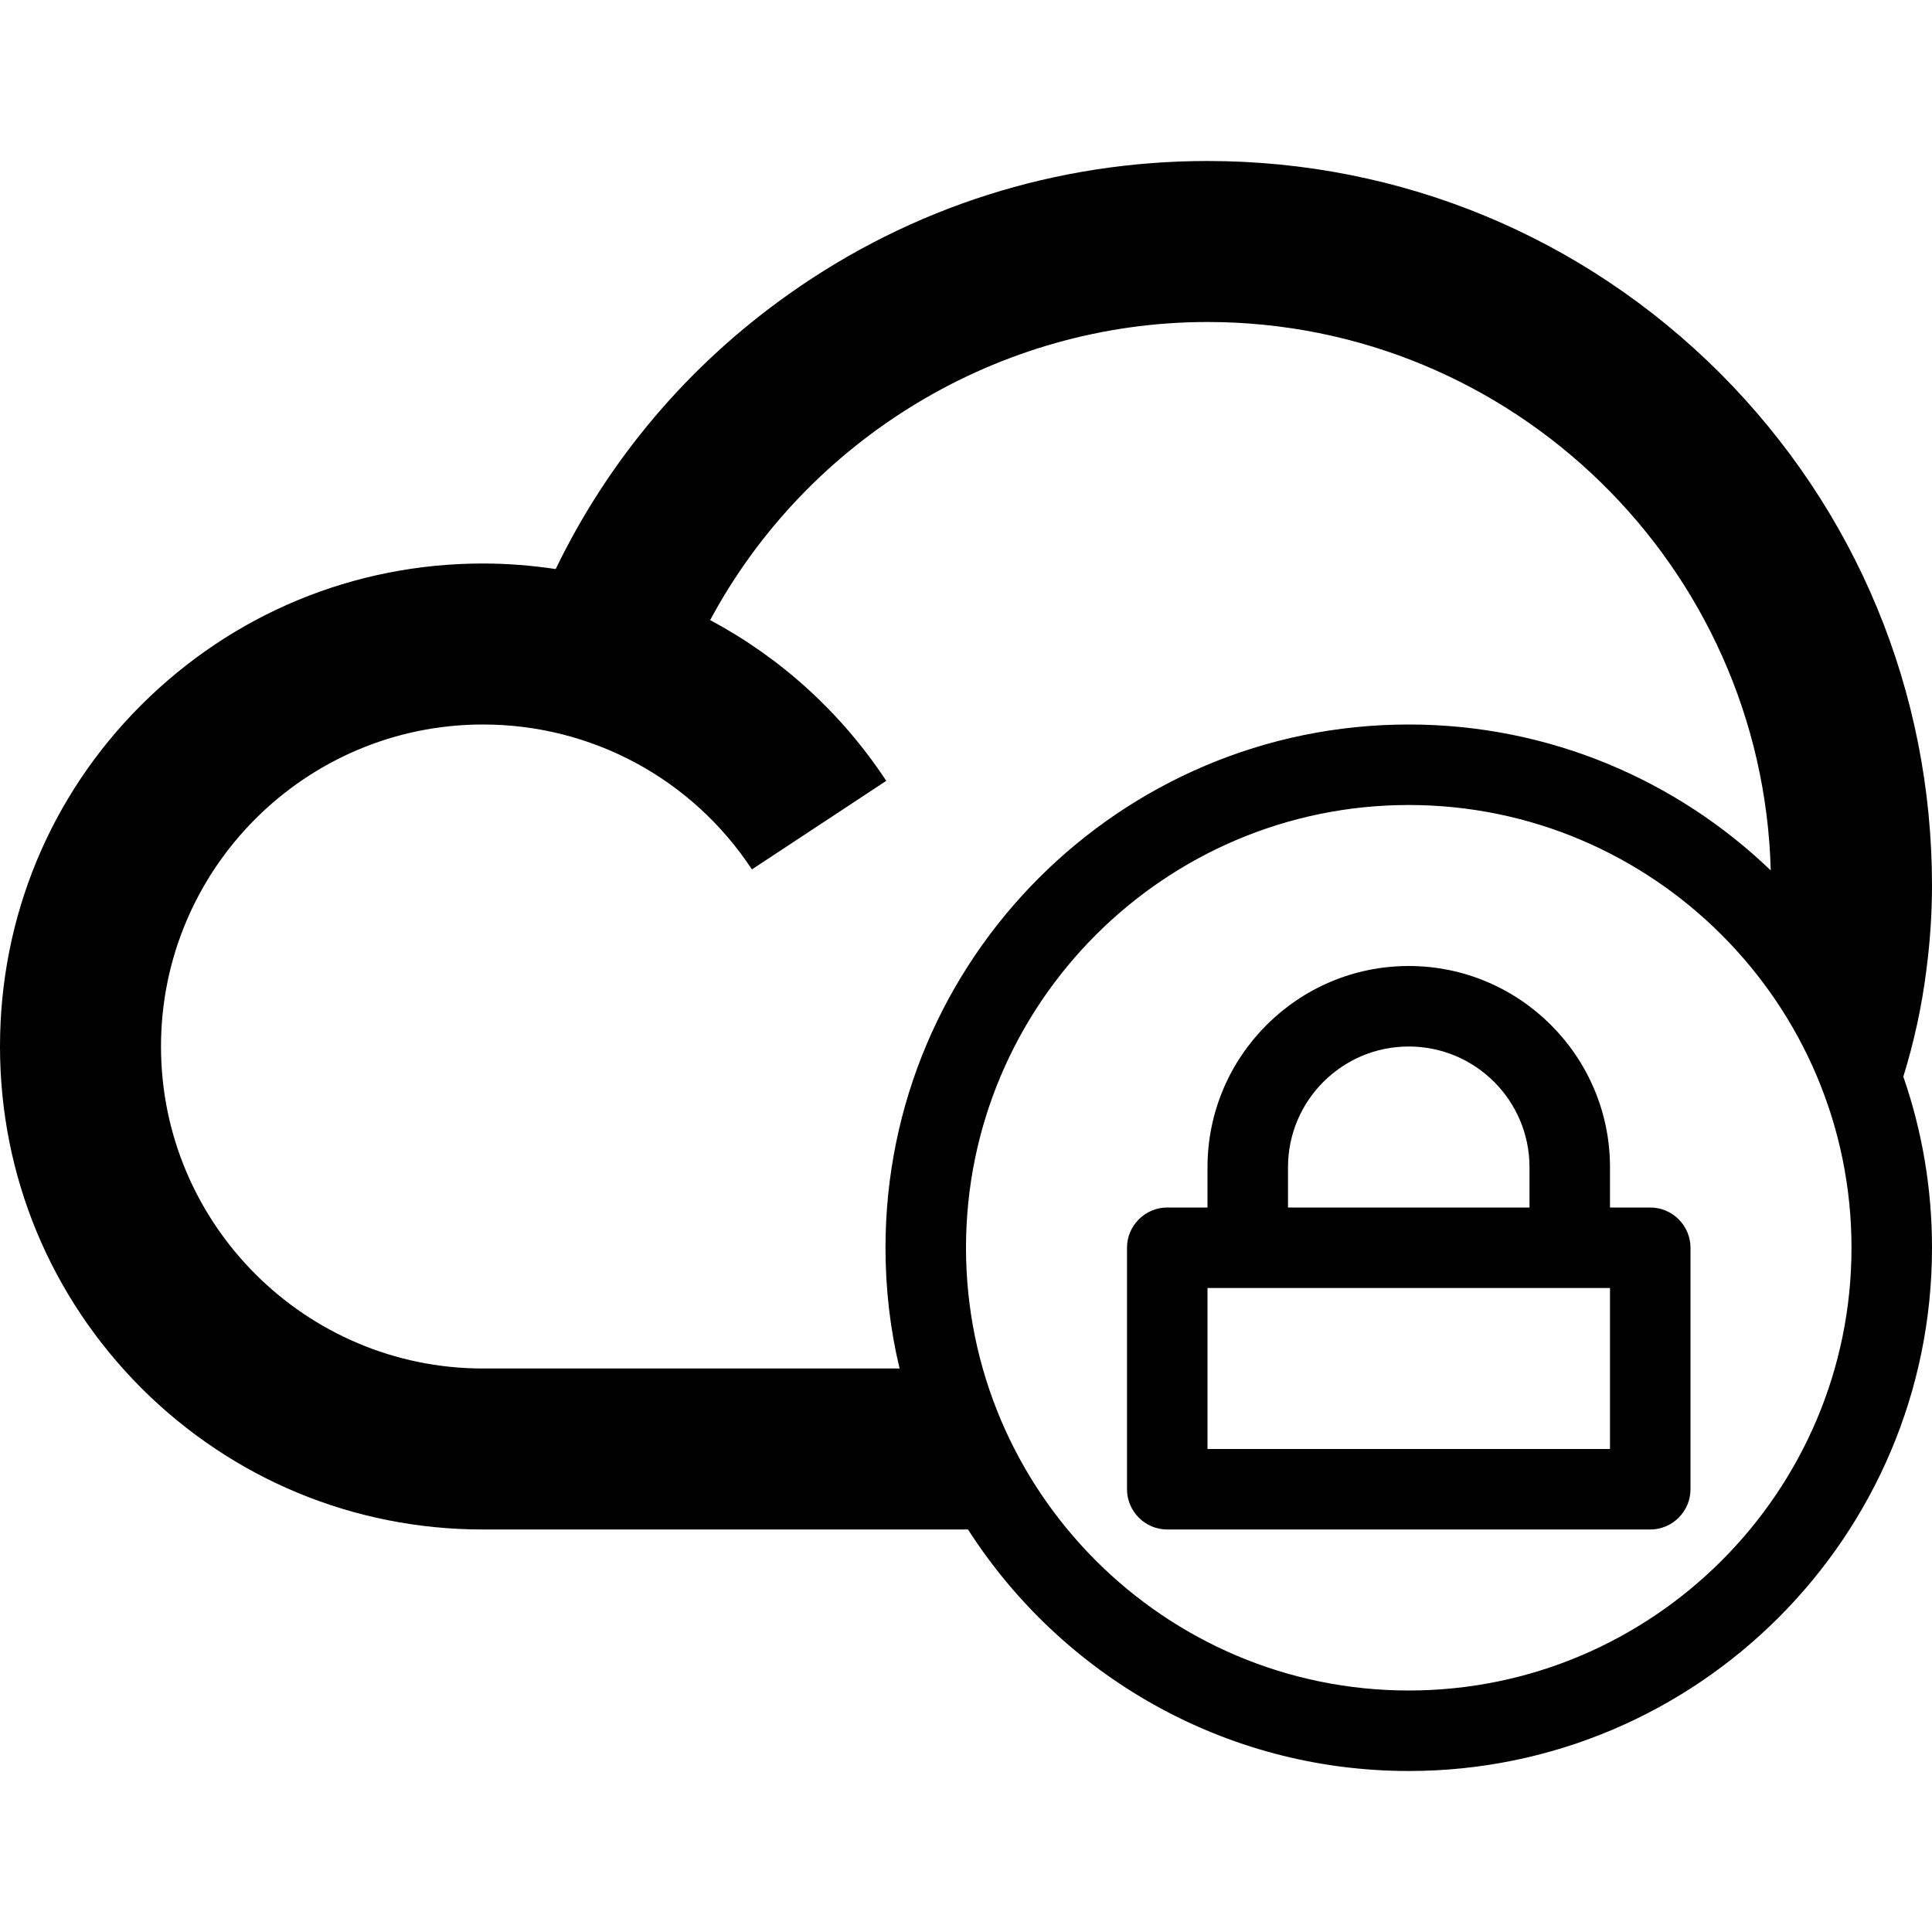 <!-- Generated by IcoMoon.io -->
<svg version="1.1" xmlns="http://www.w3.org/2000/svg" width="768" height="768" viewBox="0 0 768 768">
<title>cloud-lock</title>
<path d="M765.7 386.1c1.5-11.3 2.3-22.7 2.3-34.1 0-76.9-30-149.3-84.3-203.7-54.4-54.3-126.8-84.3-203.7-84.3-60 0-117.6 18.3-166.4 52.9-40 28.3-71.6 65.7-92.7 109.3-9.5-1.4-19.1-2.2-28.9-2.2-51.3 0-99.5 20-135.8 56.2s-56.2 84.5-56.2 135.8 20 99.5 56.2 135.8c36.3 36.2 84.5 56.2 135.8 56.2h192.8c37 57.7 101.7 96 175.2 96 114.7 0 208-93.3 208-208 0-23.8-4-46.7-11.4-68 4.2-13.6 7.3-27.7 9.1-41.9zM192 544c-70.6 0-128-57.4-128-128s57.4-128 128-128c43.2 0 83.1 21.5 106.9 57.6l53.4-35.2c-18-27.3-42.1-49-70-63.9 38.6-71.9 114.6-118.5 197.7-118.5 121.5 0 220.7 97.2 223.9 218-37.4-35.9-88.1-58-143.9-58-114.7 0-208 93.3-208 208 0 16.5 1.9 32.6 5.6 48h-165.6zM560 672c-97 0-176-79-176-176s79-176 176-176 176 79 176 176-79 176-176 176z"></path>
<path d="M656 480h-16v-16c0-44.1-35.9-80-80-80s-80 35.9-80 80v16h-16c-8.8 0-16 7.2-16 16v96c0 8.8 7.2 16 16 16h192c8.8 0 16-7.2 16-16v-96c0-8.8-7.2-16-16-16zM512 464c0-26.5 21.5-48 48-48s48 21.5 48 48v16h-96v-16zM640 576h-160v-64h160v64z"></path>
</svg>

